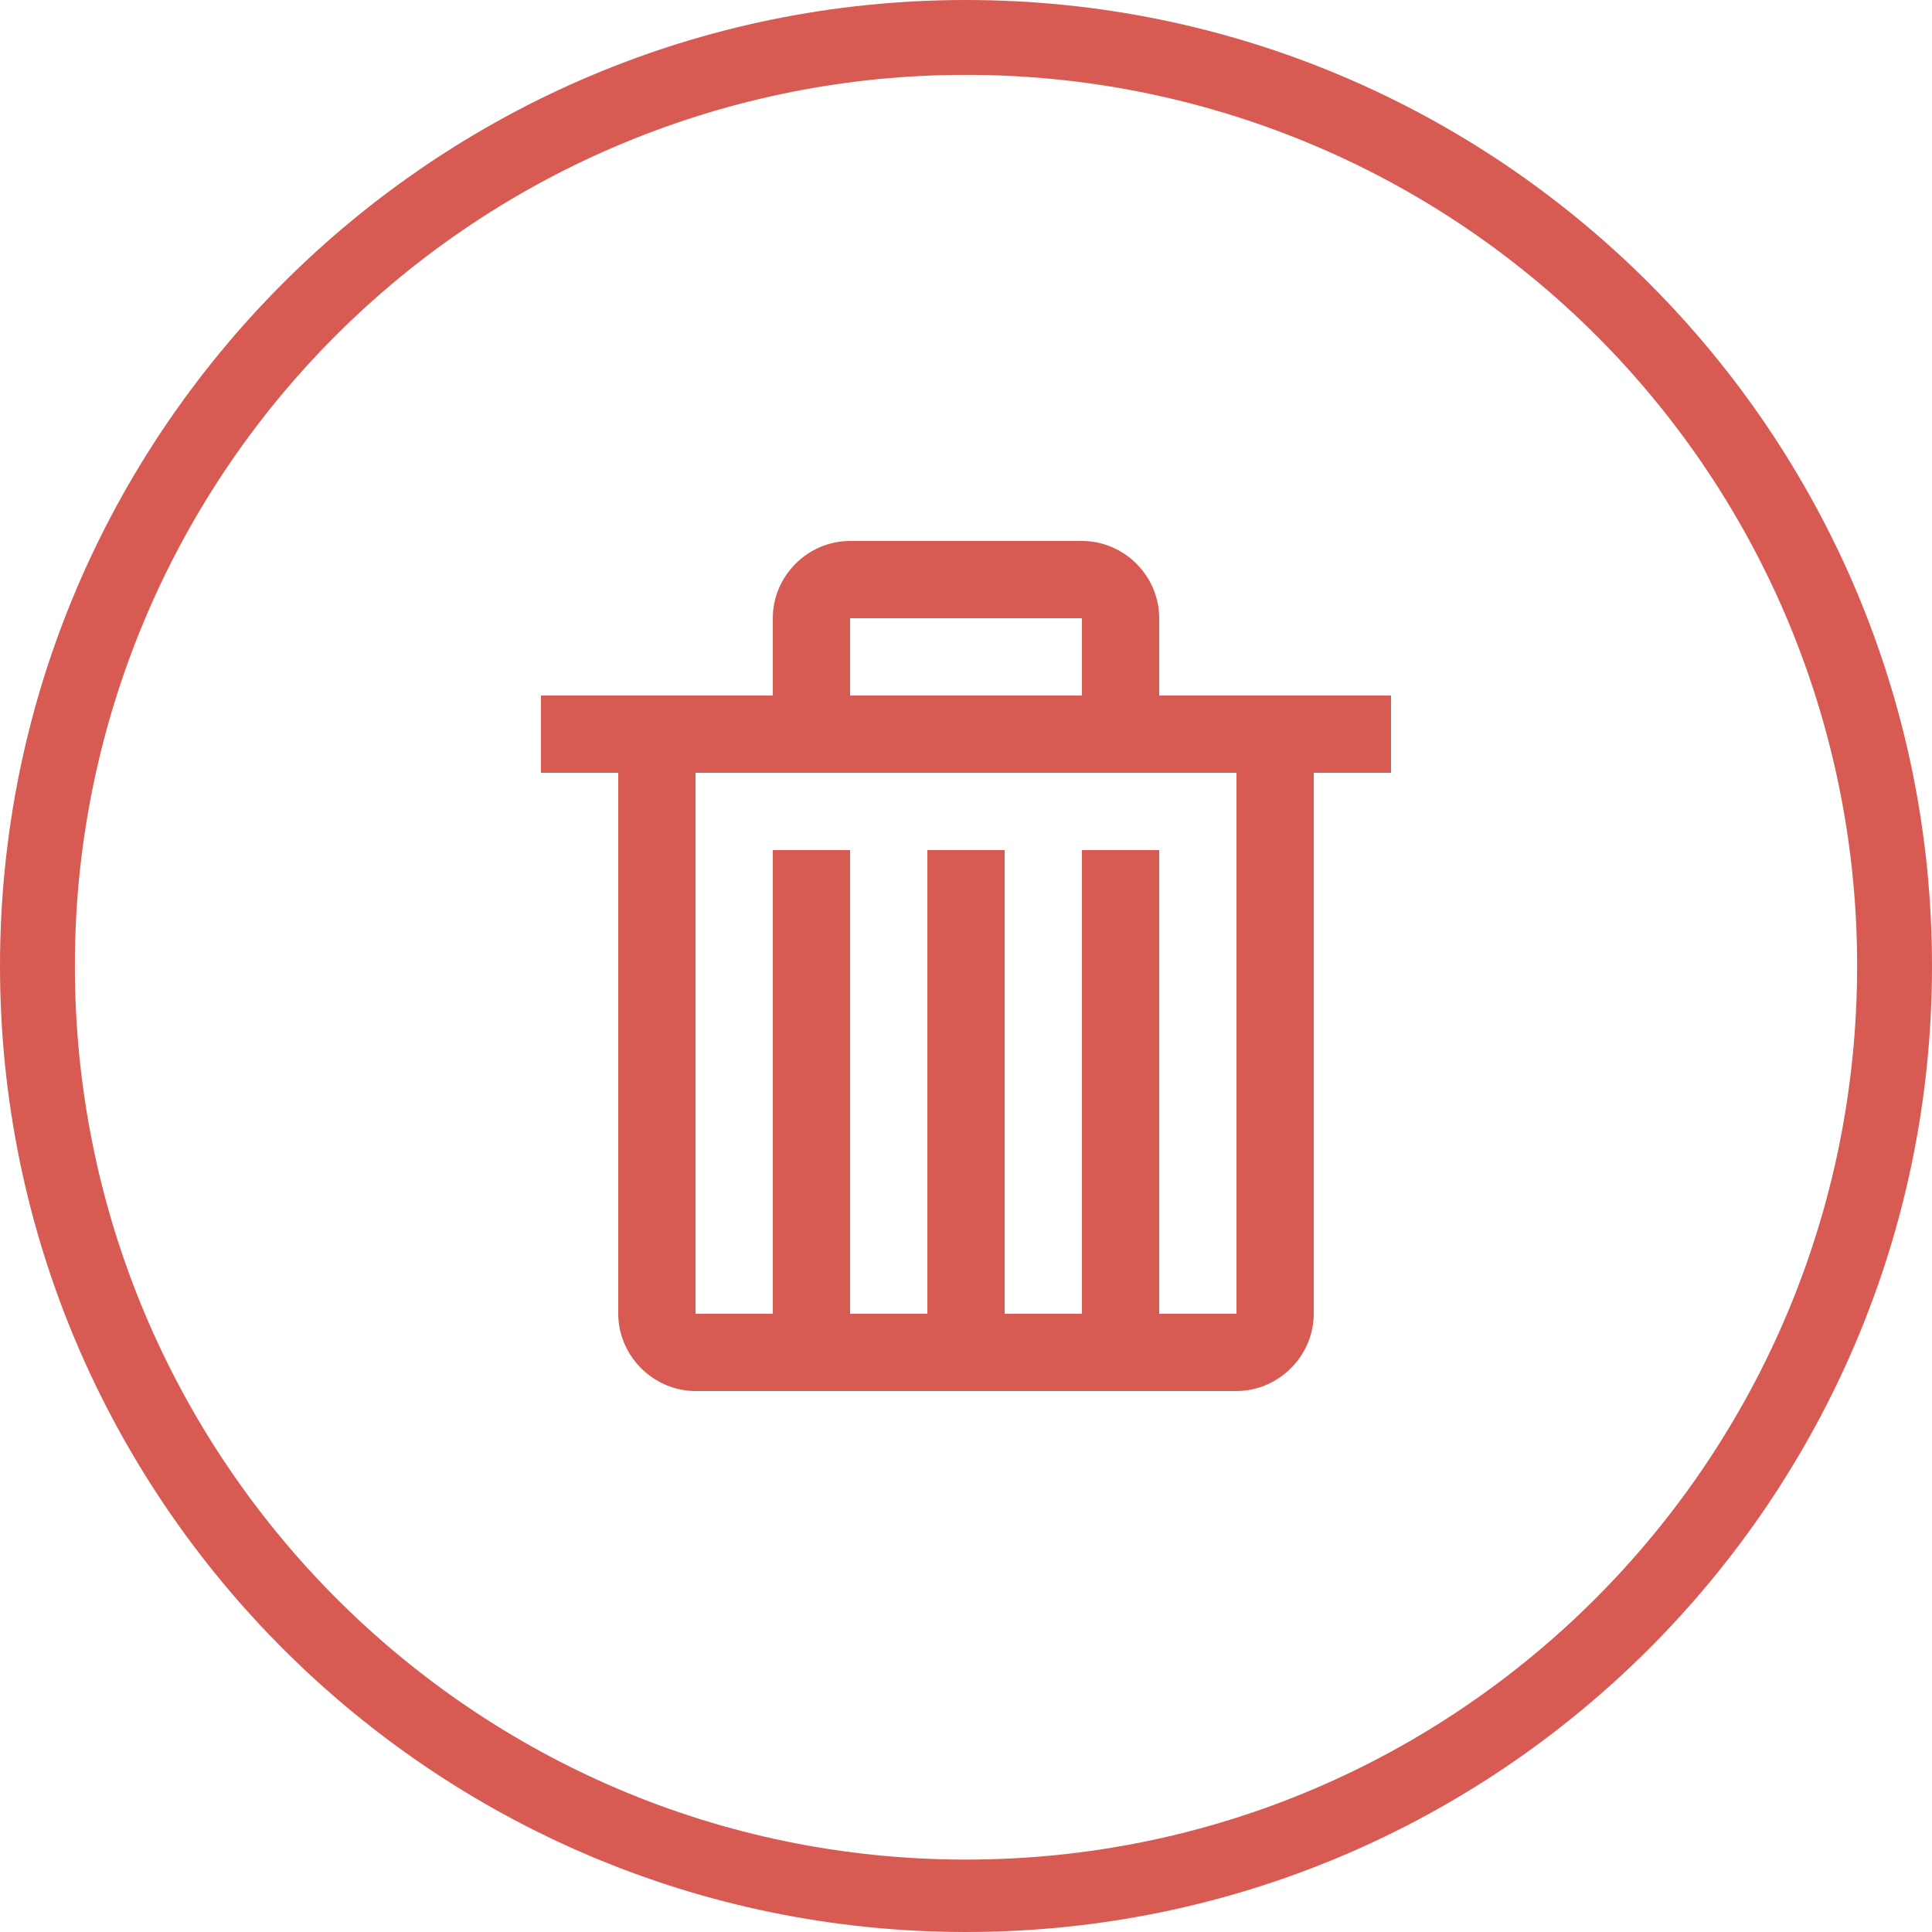 <svg width="25" height="25" viewBox="0 0 25 25" fill="none" xmlns="http://www.w3.org/2000/svg">
<g clip-path="url(#clip0_1685_606)">
<path d="M12.5 0C5.602 0 0 5.602 0 12.5C0 19.398 5.602 25 12.5 25C19.398 25 25 19.398 25 12.5C25 5.602 19.398 0 12.5 0ZM12.5 0.969C14.015 0.967 15.515 1.265 16.915 1.844C18.314 2.422 19.586 3.272 20.657 4.343C21.728 5.414 22.578 6.686 23.157 8.085C23.735 9.485 24.033 10.985 24.031 12.5C24.031 18.878 18.878 24.063 12.5 24.063C6.122 24.063 0.969 18.878 0.969 12.5C0.967 10.985 1.265 9.485 1.844 8.085C2.422 6.686 3.272 5.414 4.343 4.343C5.414 3.272 6.686 2.422 8.085 1.844C9.485 1.265 10.985 0.967 12.5 0.969ZM11 7C10.452 7 10 7.452 10 8V9H7V10H8V17C8 17.545 8.455 18 9 18H16C16.545 18 17 17.545 17 17V10H18V9H15V8C15 7.452 14.548 7 14 7H11ZM11 8H14V9H11V8ZM9 10H16V17H15V11H14V17H13V11H12V17H11V11H10V17H9V10Z" fill="#D85B53"/>
</g>
<defs>
<clipPath id="clip0_1685_606">
<rect width="25" height="25" fill="white"/>
</clipPath>
</defs>
</svg>
